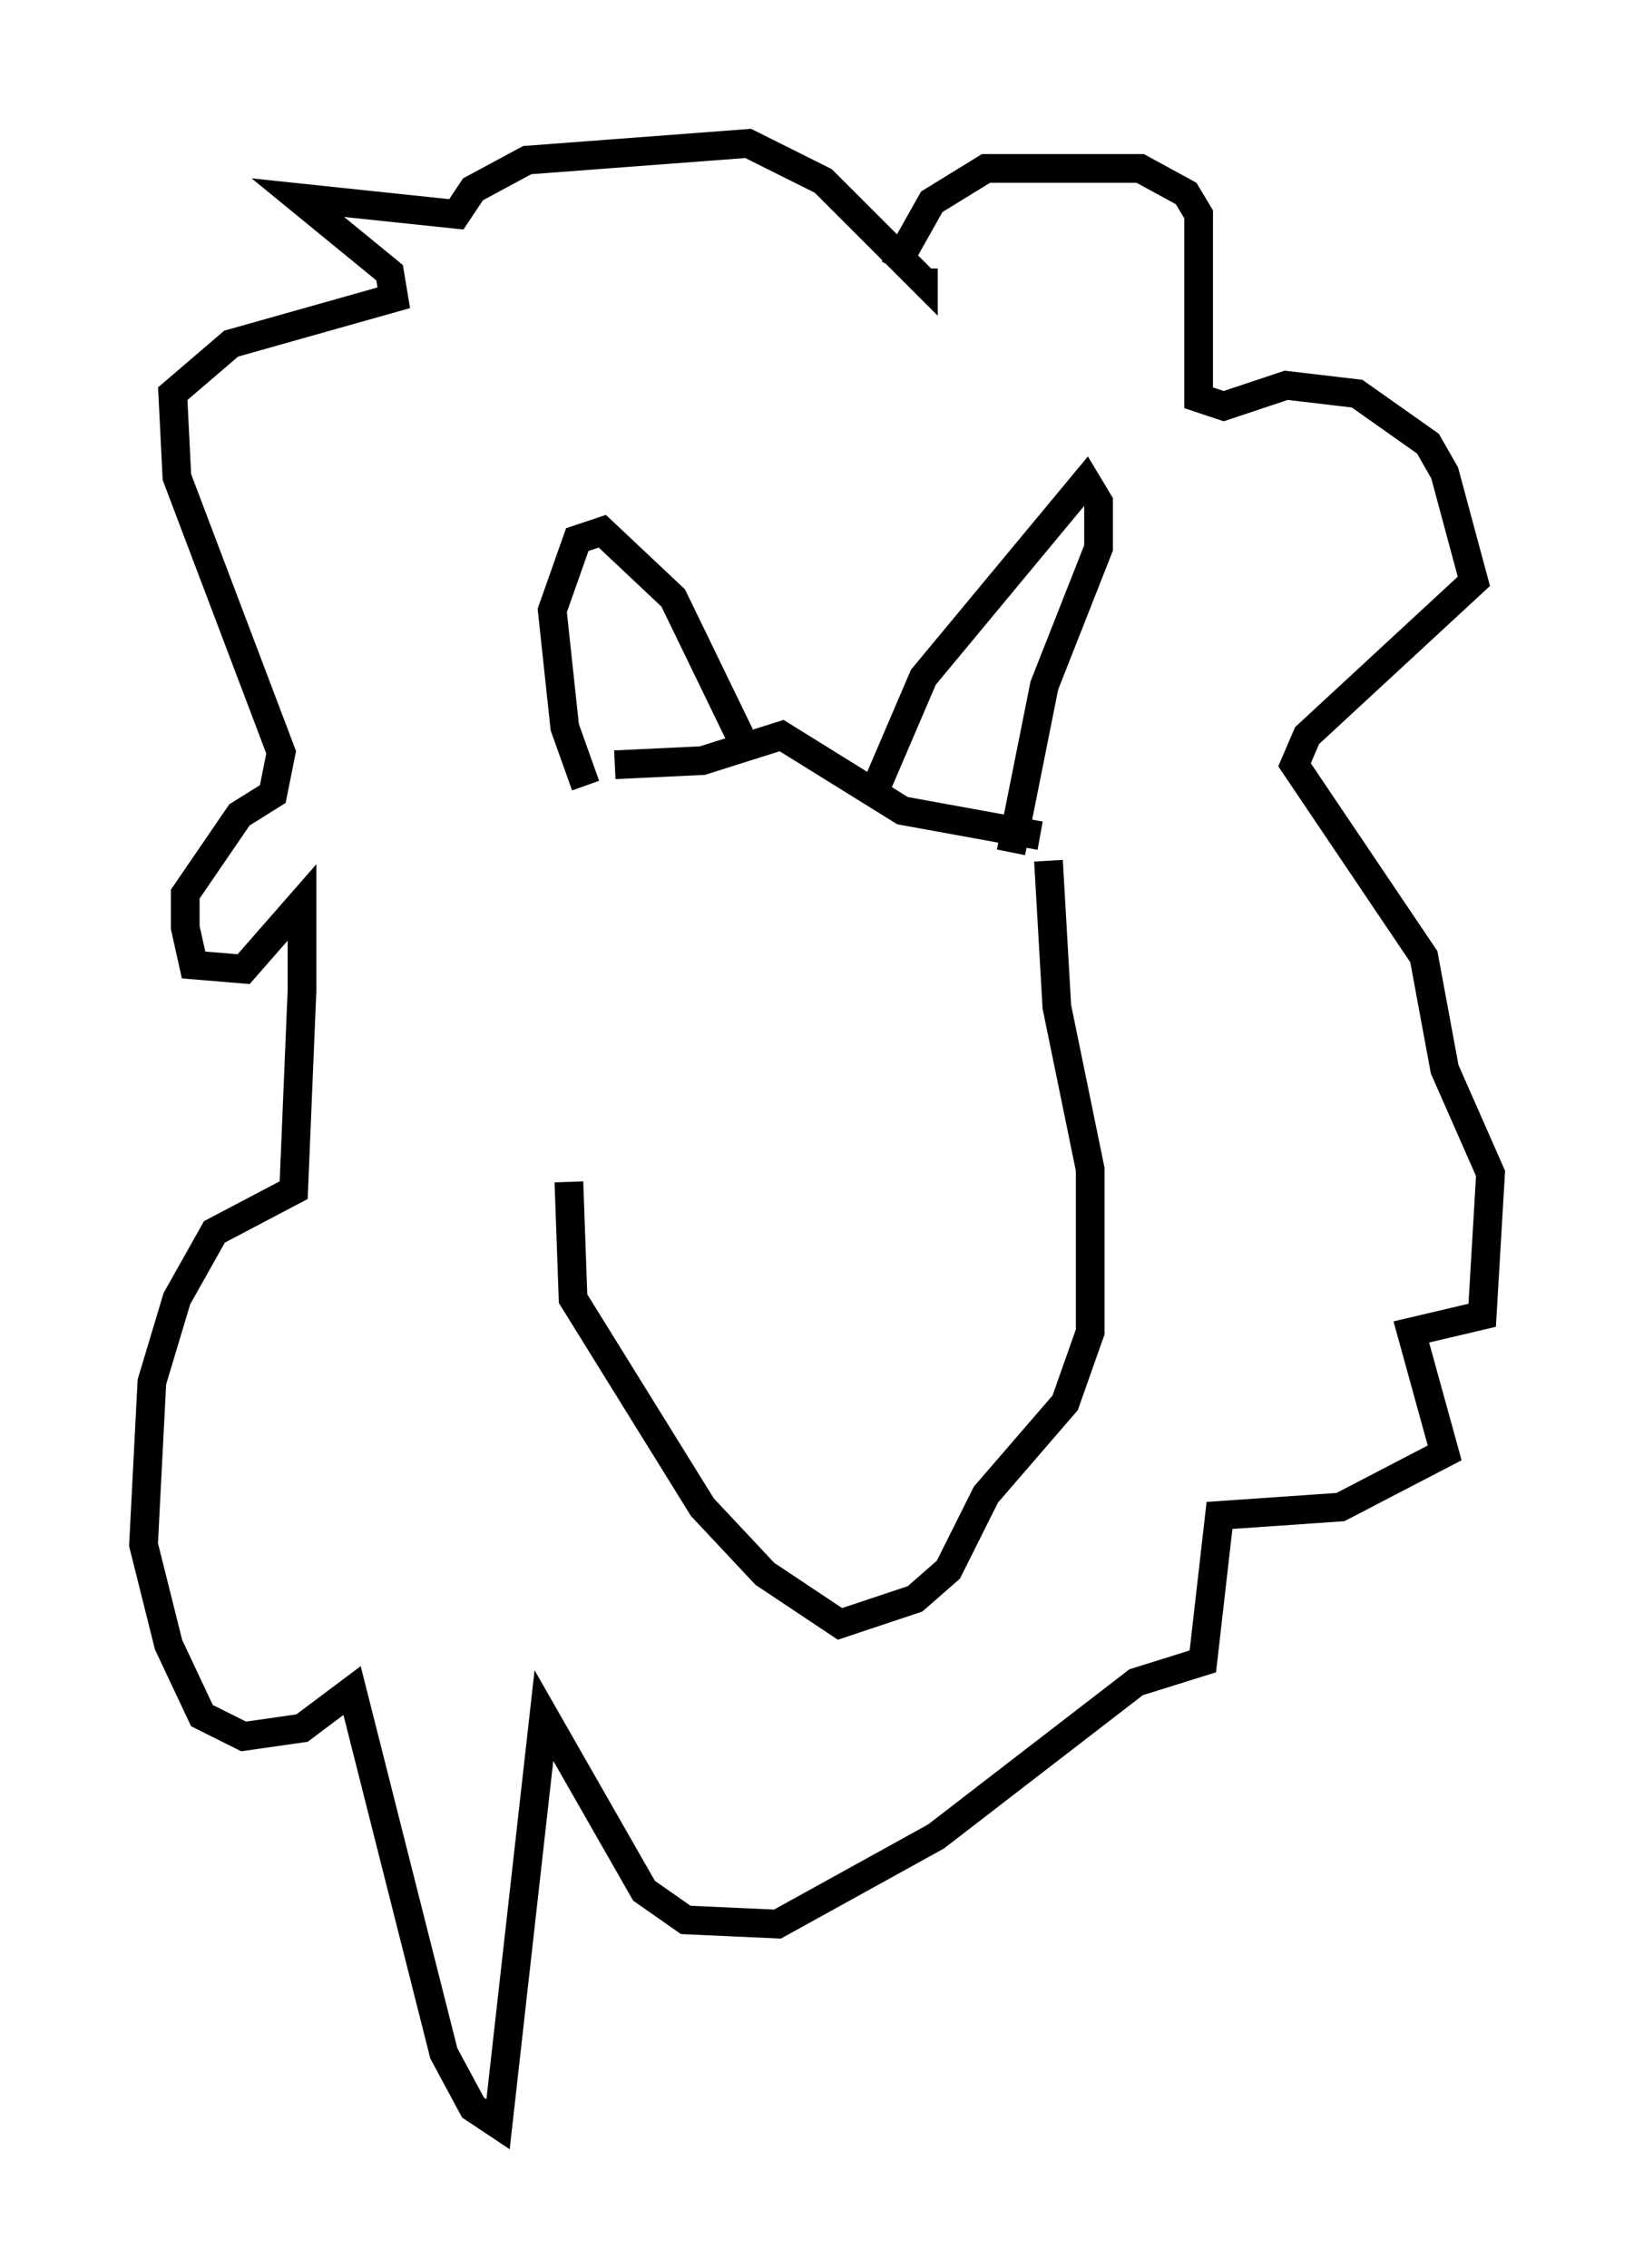 <?xml version="1.0" encoding="utf-8" ?>
<svg baseProfile="full" height="78.994" version="1.1" width="56.916" xmlns="http://www.w3.org/2000/svg" xmlns:ev="http://www.w3.org/2001/xml-events" xmlns:xlink="http://www.w3.org/1999/xlink"><defs /><rect fill="white" height="78.994" width="56.916" x="0" y="0" /><path d="M21.704, 28.24 m-1.888, 12.927 l0.145, 4.067 4.503, 7.263 l2.179, 2.324 2.615, 1.743 l2.615, -0.872 1.162, -1.017 l1.307, -2.615 2.76, -3.196 l0.872, -2.469 0.0, -5.665 l-1.162, -5.665 -0.291, -5.084 m-0.291, -0.872 l-4.793, -0.872 -4.212, -2.615 l-2.76, 0.872 -3.05, 0.145 m-1.017, 0.726 l-0.726, -2.034 -0.436, -4.067 l0.872, -2.469 0.872, -0.291 l2.469, 2.324 2.324, 4.793 m4.648, 2.034 l1.743, -4.067 5.665, -6.827 l0.436, 0.726 0.0, 1.598 l-1.888, 4.793 -1.162, 5.81 m-4.067, -20.335 l1.307, -2.324 1.888, -1.162 l5.374, 0.0 1.598, 0.872 l0.436, 0.726 0.0, 6.391 l0.872, 0.291 2.179, -0.726 l2.469, 0.291 2.469, 1.743 l0.581, 1.017 1.017, 3.777 l-5.81, 5.374 -0.436, 1.017 l4.503, 6.682 0.726, 3.922 l1.598, 3.631 -0.291, 4.939 l-2.469, 0.581 1.162, 4.212 l-3.631, 1.888 -4.212, 0.291 l-0.581, 5.084 -2.324, 0.726 l-6.972, 5.374 -5.52, 3.05 l-3.196, -0.145 -1.453, -1.017 l-3.486, -6.101 -1.598, 14.235 l-0.872, -0.581 -1.017, -1.888 l-3.196, -12.637 -1.743, 1.307 l-2.034, 0.291 -1.453, -0.726 l-1.162, -2.469 -0.872, -3.486 l0.291, -5.665 0.872, -2.905 l1.307, -2.324 2.76, -1.453 l0.291, -6.972 0.0, -3.05 l-2.034, 2.324 -1.743, -0.145 l-0.291, -1.307 0.0, -1.162 l1.888, -2.76 1.162, -0.726 l0.291, -1.453 -3.631, -9.587 l-0.145, -2.905 2.034, -1.743 l5.665, -1.598 -0.145, -0.872 l-3.196, -2.615 5.52, 0.581 l0.581, -0.872 1.888, -1.017 l7.698, -0.581 2.615, 1.307 l3.486, 3.486 0.0, -0.436 " fill="none" stroke="black" stroke-width="1" /></svg>